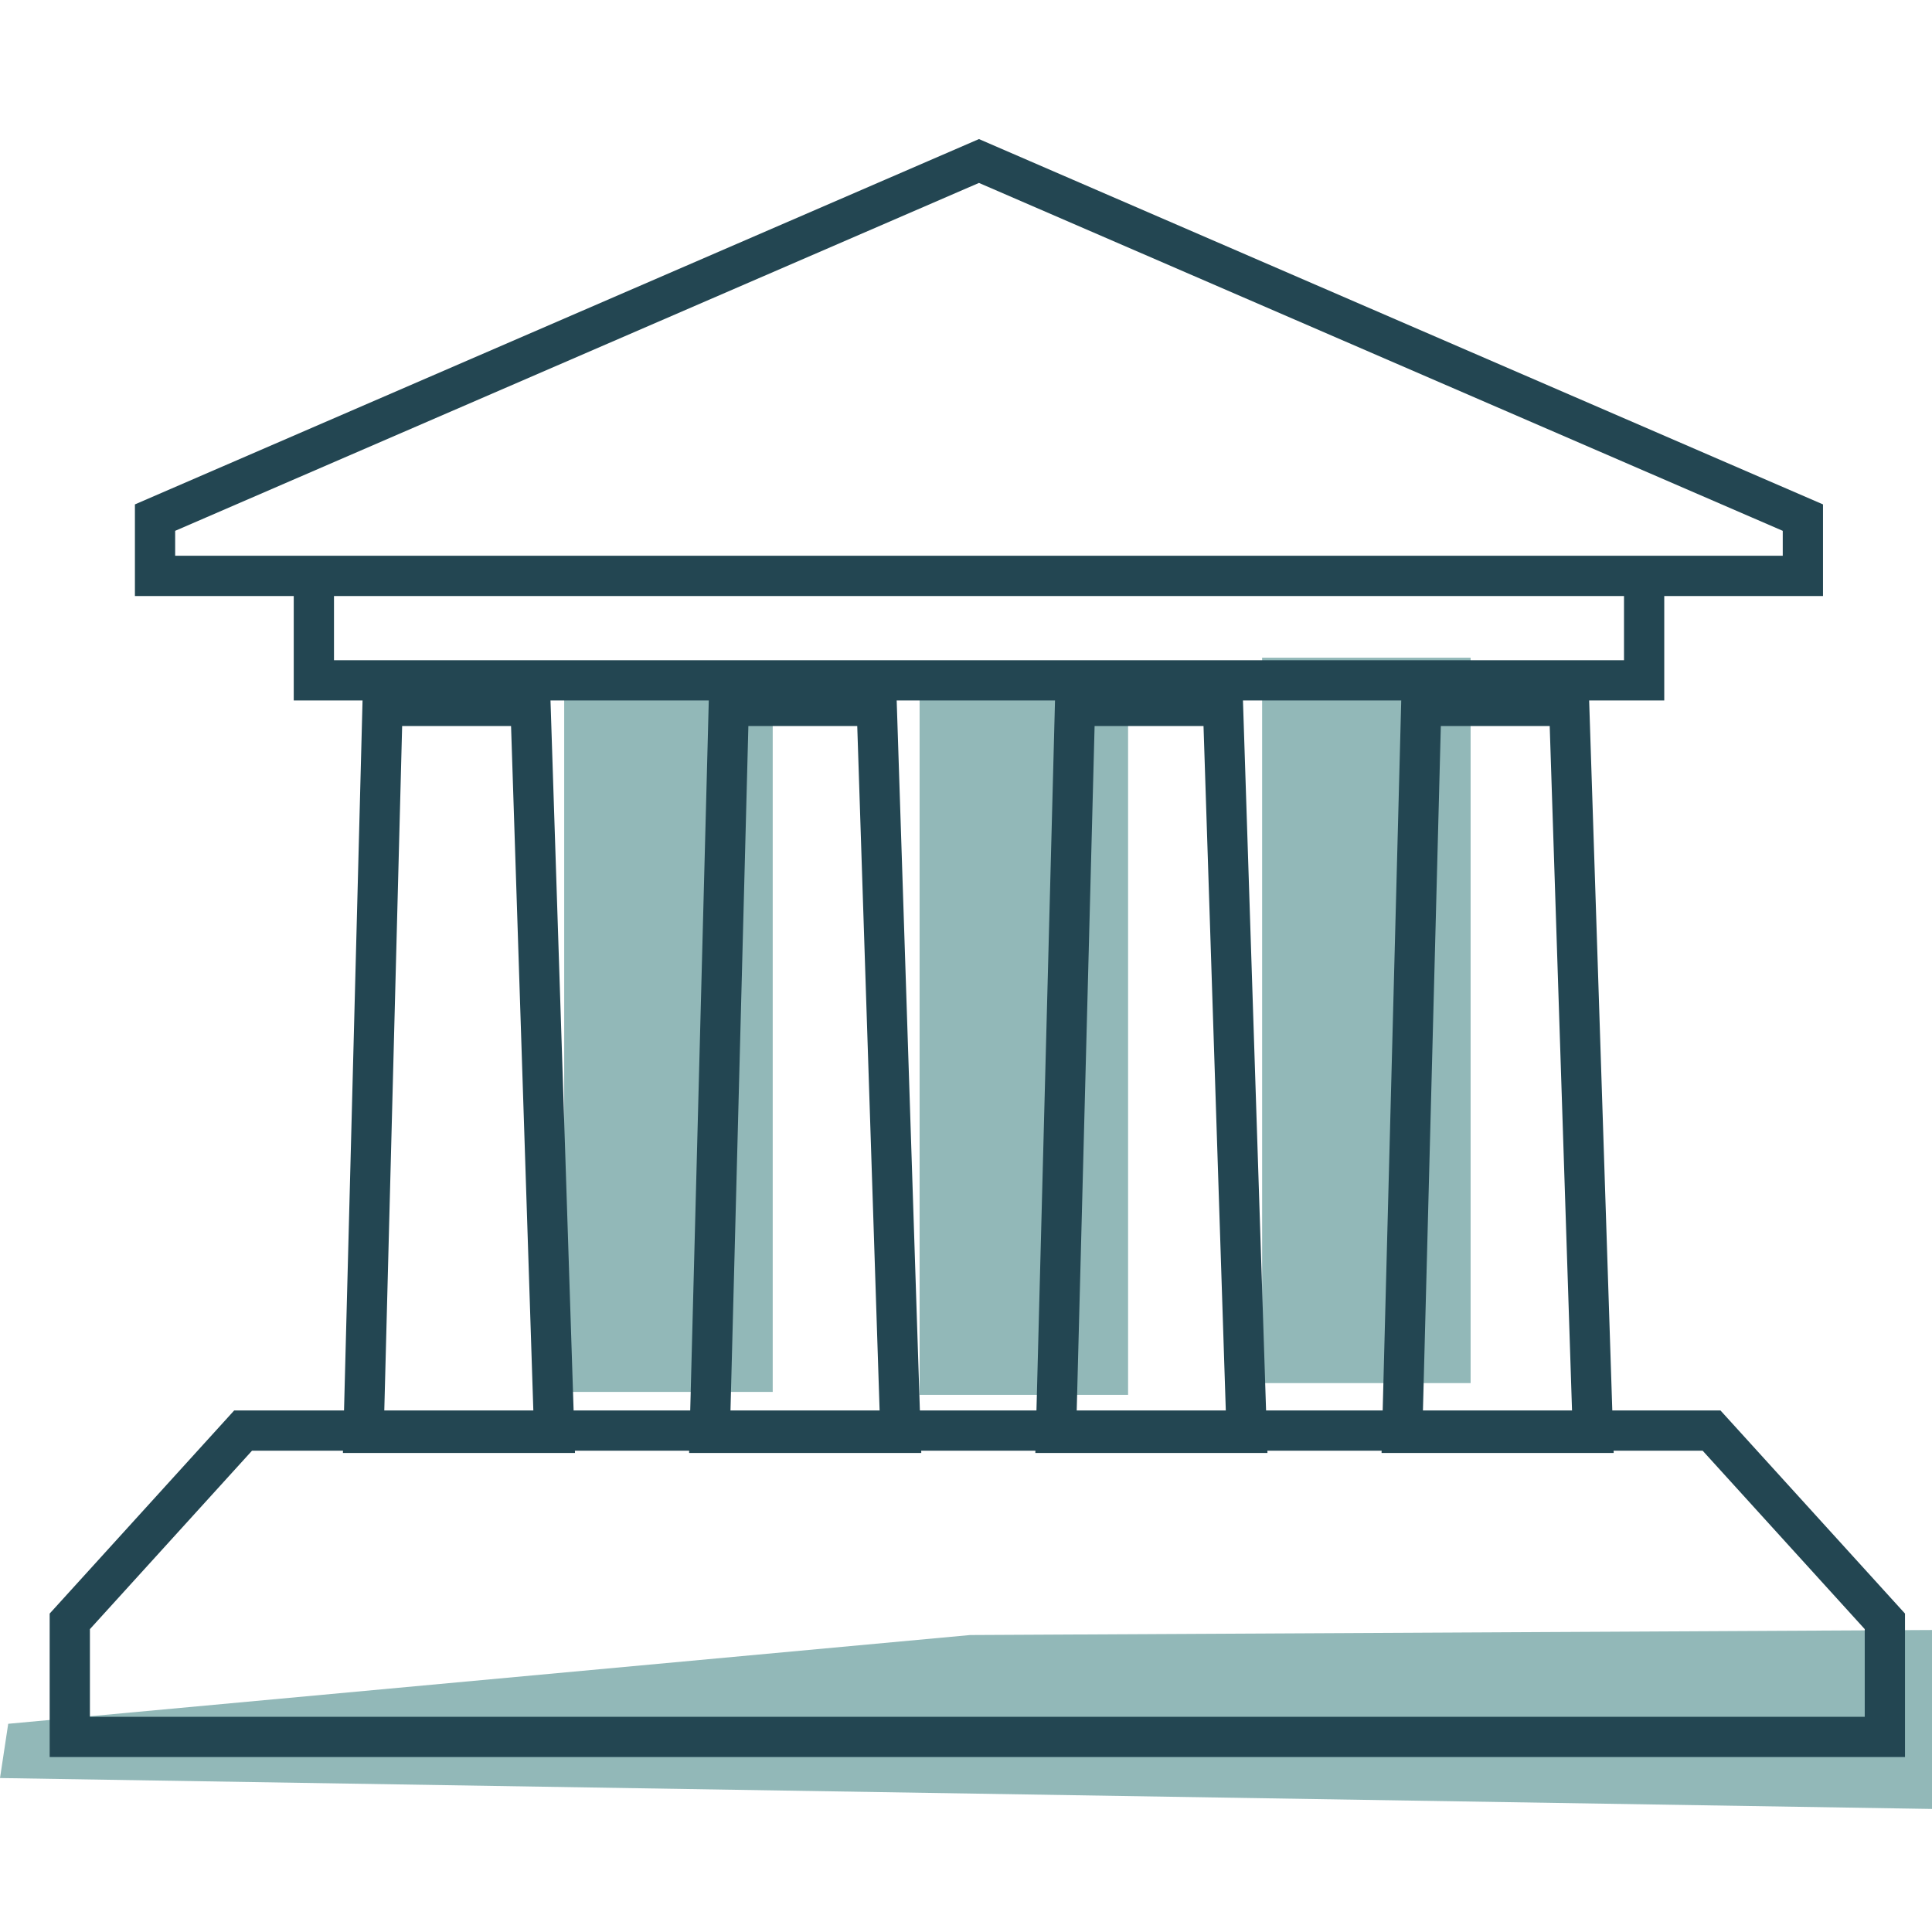 <svg xmlns="http://www.w3.org/2000/svg" fill="none" viewBox="0 0 48 48"><path fill="#92B8B8" d="M31.356 16.34h5.181v18.023h-5.18V16.34Zm-12.158.218h-5.181v18.024h5.181V16.558Zm8.83.073h-5.181v18.024h5.18V16.631ZM0 44.175l48 .768v-4.446l-23.898.125L.204 42.827 0 44.176Z"/><path stroke="#234652" d="M7.798 14.308H3.852V12.86L24.322 4l20.47 8.86v1.448h-3.944m-33.05 0h33.05m-33.05 0v2.595h33.05v-2.595m-33.05 0v-.027m33.05.027v-.027M9.504 17.538h3.677l.588 18.06H9.033l.471-18.06Zm25.806 0h3.676l.589 18.06h-4.737l.472-18.06Zm-8.602 0h3.677l.588 18.06h-4.737l.472-18.06Zm-8.602 0h3.676l.59 18.06h-4.738l.472-18.06Z"/><path stroke="#234652" d="M42.522 35.542H6.04l-4.306 4.74v2.871h45.095v-2.871l-4.306-4.74Z"/></svg>